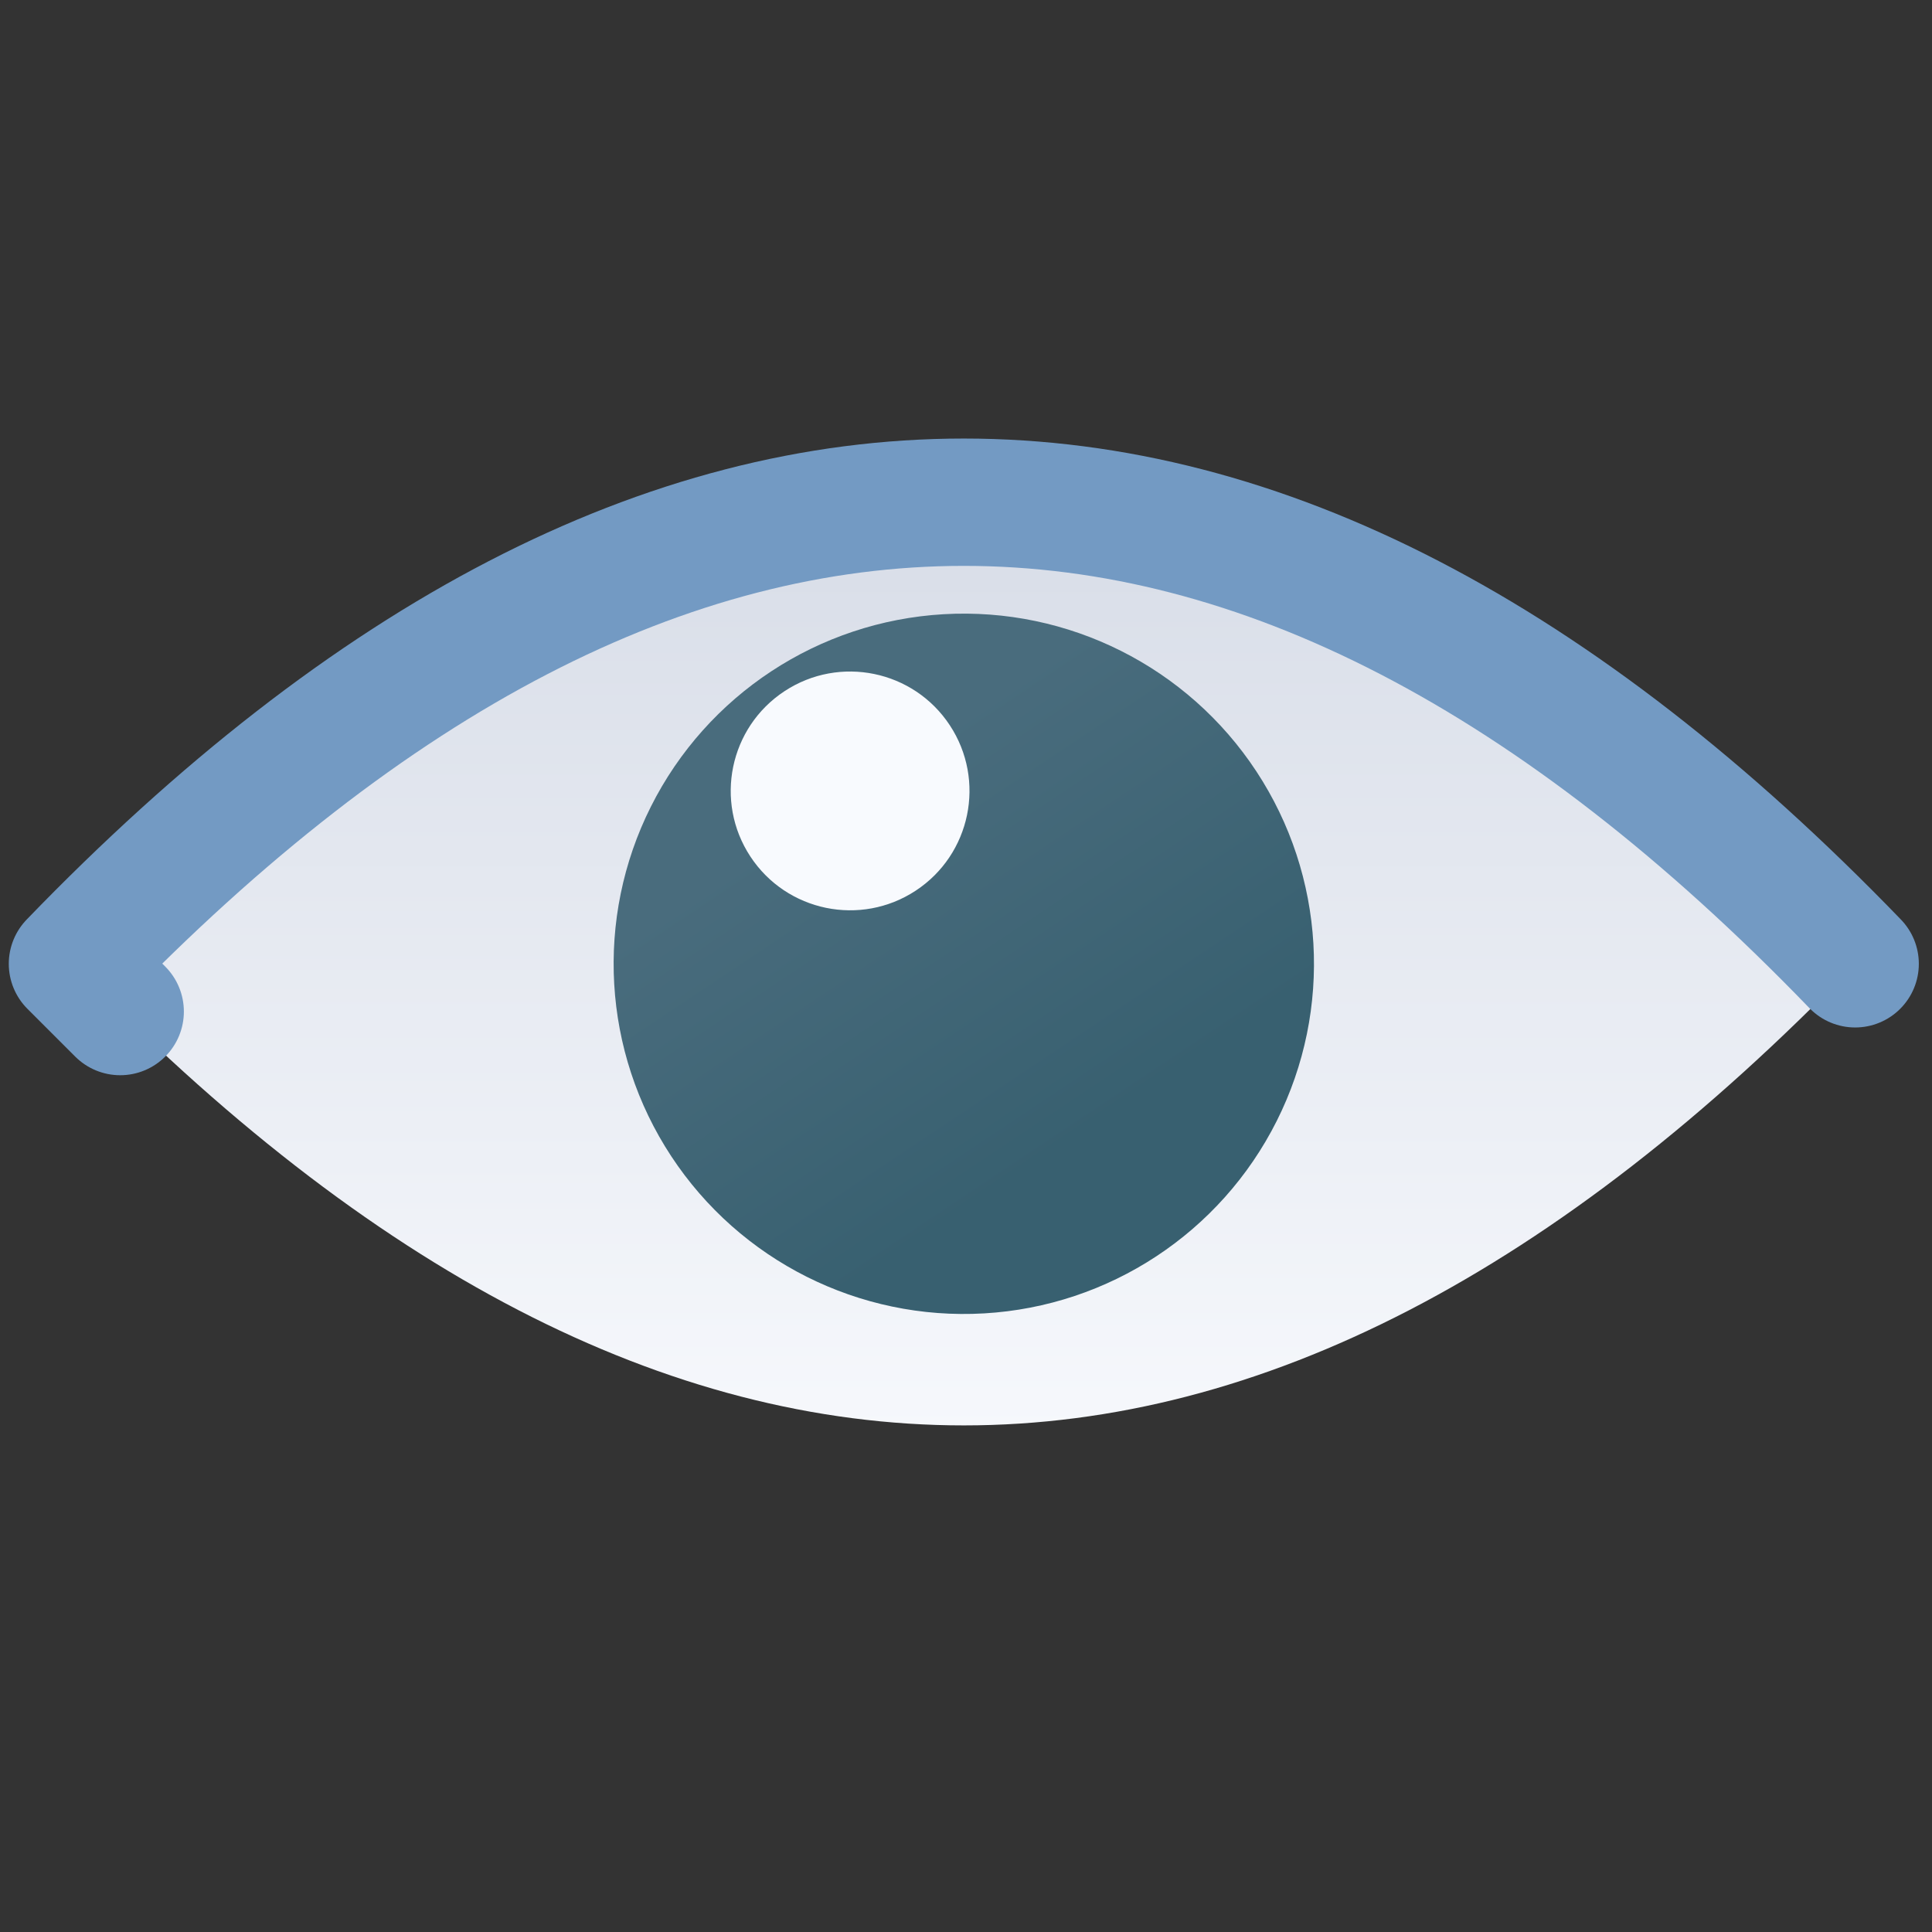 <?xml version="1.0" standalone="yes"?>
<svg xmlns="http://www.w3.org/2000/svg" viewBox="0 0 264 264" width="264" height="264">
 <rect x="0" y="0" width="264" height="264" fill="#333333" stroke="none"/>
 <defs>
  <linearGradient id="ball" x1="50%" y1="0%" x2="50%" y2="75%">
   <stop offset="0%" stop-color="#c8cfdd" />
   <stop offset="100%" stop-color="#f6f8fc" />
  </linearGradient>
  <linearGradient id="lens" x1="0%" y1="20%" x2="0%" y2="80%">
   <stop offset="0%" stop-color="#496c7d" />
   <stop offset="100%" stop-color="#386070" />
  </linearGradient>
 </defs>
 <style type="text/css">
  <![CDATA[
  svg { fill: transparent; }
  #pupil { fill: url(#lens); stroke: none; }
  #spot { fill: #f8fafedf; stroke: none; }
  #lid { fill: none; stroke-width: 8px; stroke: #739ac3; }
  #eyeball { fill: url(#ball); stroke: none; }
  ]]>
 </style>
 <g transform="translate(-7.5,-7.5) scale(2.175)">
  <path id="eyeball" d="M 8,64 Q 64,6 120,64 Q 64,122 8,64" />
  <path id="lid" d="M 11,67 8,64 Q 64,6 120,64" stroke-linecap="round" stroke-linejoin="round" />
  <g transform="rotate(-33.33, 64, 64)">
   <circle id="pupil" cx="64" cy="64" r="22" />
   <circle id="spot" cx="64" cy="51" r="7.5" />
  </g>
 </g>
</svg>

